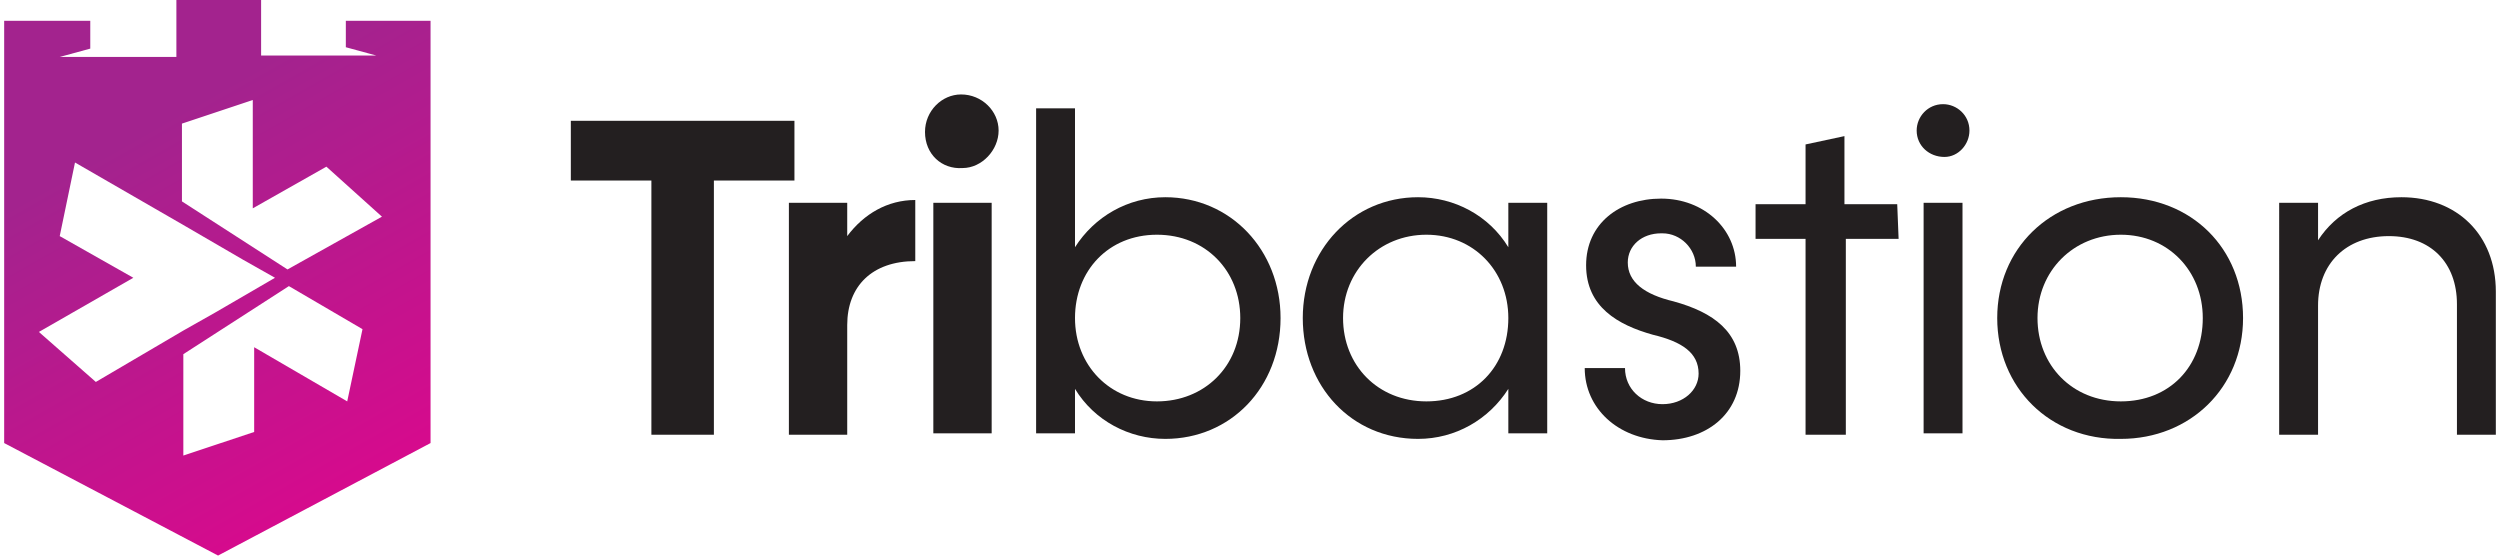<?xml version="1.0" encoding="utf-8"?>
<!-- Generator: Adobe Illustrator 25.2.1, SVG Export Plug-In . SVG Version: 6.00 Build 0)  -->
<svg version="1.1" id="Layer_1" xmlns="http://www.w3.org/2000/svg" xmlns:xlink="http://www.w3.org/1999/xlink" x="0px" y="0px"
	 width="180px" height="40px" viewBox="0 0 180 40" style="enable-background:new 0 0 180 40;" xml:space="preserve">
<style type="text/css">
	.st0{fill:#231F20;}
	.st1{fill:url(#SVGID_1_);}
</style>
<g>
	<path class="st0" d="M57.2,13h-5.8v18.3h-4.5V13h-5.8V8.7h16.1V13z"/>
	<path class="st0" d="M65.9,14.4v4.4c-3.1,0-4.9,1.8-4.9,4.6v7.9h-4.2V14.6H61v2.4C62.2,15.4,63.9,14.4,65.9,14.4z"/>
	<path class="st0" d="M66.6,9.5c0-1.5,1.2-2.7,2.6-2.7c1.5,0,2.7,1.2,2.7,2.6s-1.2,2.7-2.6,2.7c0,0,0,0,0,0
		C67.8,12.2,66.6,11.1,66.6,9.5C66.6,9.6,66.6,9.6,66.6,9.5z M67.2,14.6h4.2v16.6h-4.2V14.6z"/>
	<path class="st0" d="M92.2,22.9c0,5-3.6,8.7-8.3,8.7c-2.6,0-5.1-1.3-6.5-3.6v3.2h-2.8V7.8h2.8v10c1.4-2.2,3.8-3.6,6.5-3.6
		C88.6,14.2,92.2,18,92.2,22.9z M89.3,22.9c0-3.4-2.5-6-6-6s-5.9,2.6-5.9,6s2.5,6,5.9,6S89.3,26.4,89.3,22.9z"/>
	<path class="st0" d="M111.4,14.6v16.6h-2.8v-3.2c-1.4,2.2-3.8,3.6-6.5,3.6c-4.8,0-8.3-3.8-8.3-8.7s3.6-8.7,8.3-8.7
		c2.6,0,5.1,1.3,6.5,3.6v-3.2H111.4z M108.6,22.9c0-3.4-2.5-6-5.9-6s-6,2.6-6,6s2.5,6,6,6S108.6,26.4,108.6,22.9L108.6,22.9z"/>
	<path class="st0" d="M114.1,26.5h2.9c0,1.5,1.2,2.6,2.7,2.6c0,0,0,0,0,0c1.5,0,2.6-1,2.6-2.2c0-1.5-1.2-2.3-3.3-2.8
		c-2.5-0.7-4.8-2-4.8-5c0-3,2.4-4.8,5.4-4.8c3.1,0,5.4,2.2,5.4,4.9h-2.9c0-1.3-1.1-2.4-2.4-2.4c0,0-0.1,0-0.1,0
		c-1.4,0-2.4,0.9-2.4,2.1c0,1.4,1.2,2.3,3.3,2.8c2.9,0.8,4.8,2.2,4.8,5c0,3.1-2.4,5-5.6,5C116.5,31.6,114.1,29.4,114.1,26.5z"/>
	<path class="st0" d="M136.7,17.2h-3.8v14.1H130V17.2h-3.6v-2.5h3.6v-4.3l2.8-0.6v4.9h3.8L136.7,17.2z"/>
	<path class="st0" d="M138,9.4c0-1,0.8-1.9,1.9-1.9c1,0,1.9,0.8,1.9,1.9c0,1-0.8,1.9-1.8,1.9C138.9,11.3,138,10.5,138,9.4
		C138,9.5,138,9.5,138,9.4z M138.5,14.6h2.8v16.6h-2.8V14.6z"/>
	<path class="st0" d="M143.8,22.9c0-5,3.8-8.7,8.9-8.7c5.1,0,8.8,3.7,8.8,8.7s-3.8,8.7-8.8,8.7C147.6,31.7,143.8,27.9,143.8,22.9z
		 M158.6,22.9c0-3.4-2.5-6-5.9-6c-3.4,0-6,2.6-6,6s2.5,6,6,6S158.6,26.4,158.6,22.9z"/>
	<path class="st0" d="M179.7,21v10.3h-2.8v-9.4c0-3-1.9-4.9-4.9-4.9c-3.1,0-5.1,2-5.1,5v9.3h-2.8V14.6h2.8v2.7c1.3-2,3.4-3.1,6-3.1
		C176.9,14.2,179.7,16.9,179.7,21z"/>
	
		<linearGradient id="SVGID_1_" gradientUnits="userSpaceOnUse" x1="32.206" y1="-5.825" x2="11.295" y2="31.028" gradientTransform="matrix(1 0 0 -1 0 40)">
		<stop  offset="0" style="stop-color:#EC008C"/>
		<stop  offset="1" style="stop-color:#A3238E"/>
	</linearGradient>
	<path class="st1" d="M24.9,1.5v1.9l2.2,0.6h-8.3V0h-6.1v4.1H4.3l2.2-0.6V1.5H0.3v30.4L15.7,40L31,31.9V1.5H24.9z M2.8,23.9L9.6,20
		l-5.3-3l1.1-5.3l7.8,4.5l0,0l4.3,2.5l2.3,1.3l-4.3,2.5l-2.3,1.3l0,0l-6.3,3.7L2.8,23.9z M25,28.9L18.3,25v6.1l-5.1,1.7v-7.3
		l7.6-4.9l5.3,3.1L25,28.9z M20.7,19.4l-7.6-4.9V8.9l5.1-1.7V15l5.3-3l4,3.6L20.7,19.4z"/>
</g>
</svg>
